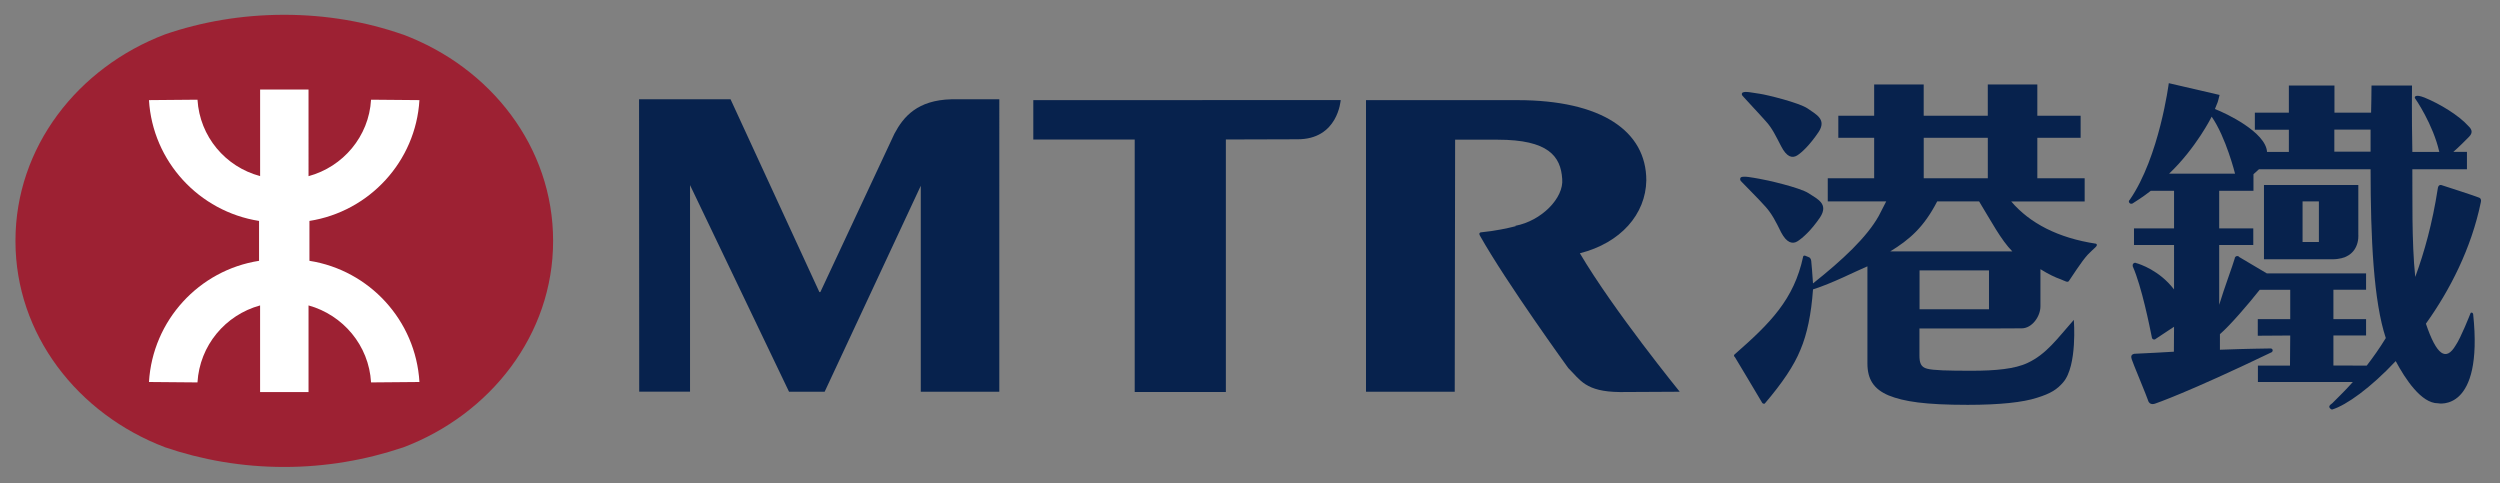 <?xml version="1.0" encoding="utf-8"?>
<!-- Generator: Adobe Illustrator 13.0.1, SVG Export Plug-In . SVG Version: 6.00 Build 14948)  -->
<!DOCTYPE svg PUBLIC "-//W3C//DTD SVG 1.1//EN" "http://www.w3.org/Graphics/SVG/1.1/DTD/svg11.dtd">
<svg version="1.1" id="圖層_1" xmlns="http://www.w3.org/2000/svg" xmlns:xlink="http://www.w3.org/1999/xlink" x="0px" y="0px"
	 width="95.688px" height="18.5px" viewBox="-0.592 -0.566 95.688 18.5" enable-background="new -0.592 -0.566 95.688 18.5"
	 xml:space="preserve">
<rect x="-0.592" y="-0.566" width="95.688" height="18.5" fill="#808080" stroke="none"/>
<g>
	<path fill="#9D2133" d="M0,8.665c0,3.56,2.37,6.613,5.729,7.89c1.397,0.477,2.933,0.752,4.559,0.752
		c1.607,0,3.141-0.275,4.522-0.74h0.009c3.381-1.273,5.759-4.342,5.759-7.9v-0.02c0-3.581-2.378-6.632-5.759-7.897H14.81
		C13.429,0.268,11.896,0,10.288,0C8.662,0,7.127,0.268,5.729,0.748C2.37,2.025,0,5.076,0,8.646V8.665z"/>
	<path fill="#FFFFFF" d="M9.323,9.417c-2.295,0.357-4.072,2.279-4.213,4.638l1.856,0.016c0.085-1.416,1.067-2.582,2.397-2.947v3.316
		h1.854v-3.316c1.317,0.365,2.313,1.531,2.393,2.947l1.852-0.016c-0.14-2.357-1.918-4.279-4.21-4.638V7.89
		c2.292-0.359,4.07-2.276,4.21-4.624L13.61,3.25c-0.08,1.408-1.075,2.57-2.393,2.927V2.861H9.364v3.313
		C8.034,5.82,7.052,4.658,6.967,3.25L5.11,3.266C5.251,5.613,7.028,7.53,9.323,7.89V9.417z"/>
	<path fill="#07224D" d="M38.958,3.266v1.508h3.881v9.665h3.489V4.773c0,0,2.667-0.008,2.728-0.008c1.57,0.014,1.667-1.5,1.667-1.5
		L38.958,3.266L38.958,3.266z"/>
	<path fill="#07224D" d="M35.823,3.234c-1.295,0.033-1.831,0.658-2.181,1.318l-2.835,6.062H30.77l-3.4-7.38h-3.502l0.006,11.192
		h1.945V6.519l3.789,7.908h1.364l3.679-7.882v7.882h3.006l0,0V3.234H35.823z"/>
	<path fill="#07224D" d="M59.878,9.128c1.563-0.396,2.521-1.496,2.543-2.789c0-1.894-1.725-3.072-4.934-3.072h-5.795v11.161h3.396
		l0.015-9.647h1.631c1.937,0,2.414,0.633,2.468,1.506c0.066,0.729-0.801,1.604-1.795,1.79l0.016,0.014
		c-0.299,0.076-0.766,0.181-1.334,0.236c-0.016,0-0.096,0.021-0.036,0.127c1.021,1.814,3.381,5.068,3.381,5.068
		c0.461,0.453,0.651,0.906,1.979,0.918l2.287-0.012C63.701,14.427,61.177,11.329,59.878,9.128"/>
	<path fill="#07224D" d="M84.955,6.082c0,0-0.346-1.391-0.895-2.182c0,0-0.586,1.188-1.63,2.182H84.955z M90.142,4.395h-1.387V5.24
		h1.387V4.395z M89.996,13.427c0.236-0.308,0.483-0.65,0.729-1.054c-0.467-1.405-0.582-3.813-0.582-6.46h-4.273L85.66,6.102v0.636
		h-1.312v1.439h1.305v0.635h-1.305v2.289c0.207-0.681,0.515-1.494,0.593-1.769c0-0.055,0.046-0.098,0.098-0.098
		c0.029,0,0.051,0.006,0.078,0.039l1.055,0.625h3.798v0.625h-1.25v1.125h1.25v0.625h-1.25v1.152L89.996,13.427L89.996,13.427z
		 M91.104,13.255c-0.957,1.021-1.89,1.691-2.437,1.855c-0.014,0-0.105-0.039-0.105-0.113c0-0.057,0.111-0.125,0.111-0.125
		c0.178-0.184,0.468-0.453,0.791-0.817H85.83v-0.627h1.228l0.009-1.152l-1.242,0.008V11.65h1.242v-1.125h-1.168
		c-0.438,0.555-1.146,1.377-1.523,1.699v0.596c1.151-0.043,1.694-0.043,1.937-0.049c0.094,0,0.106,0.106,0.042,0.145
		c-3.227,1.551-4.445,1.961-4.445,1.961s-0.221,0.099-0.283-0.114C81.6,14.658,81.018,13.266,81,13.186
		c-0.033-0.107-0.027-0.183,0.1-0.211c0.564-0.029,1.066-0.049,1.514-0.08l0.006-0.955l-0.709,0.469
		c-0.013,0.019-0.031,0.019-0.059,0.019c-0.046,0-0.083-0.046-0.083-0.091c-0.08-0.393-0.384-1.928-0.729-2.707
		c0-0.004-0.004-0.021-0.004-0.047c0-0.041,0.039-0.092,0.092-0.092c0.018,0,0.029,0.006,0.049,0.014
		c0.136,0.037,0.887,0.281,1.443,1.007V8.812h-1.533V8.177h1.533v-1.44H81.73c-0.335,0.262-0.589,0.412-0.674,0.469
		c-0.021,0.021-0.041,0.027-0.081,0.027c-0.039,0-0.085-0.041-0.085-0.092c0-0.021,0.02-0.052,0.038-0.064
		c1.13-1.64,1.491-4.46,1.491-4.46l1.944,0.451c-0.077,0.313-0.059,0.248-0.178,0.539c0.422,0.16,1.946,0.885,1.995,1.641h0.835V4.4
		h-1.302V3.746h1.302V2.709h1.745v1.037h1.402c0.006-0.336,0.016-0.688,0.016-1.037h1.55c0,0-0.015,1.104,0.013,2.539h1.031
		c-0.234-1.049-0.916-2.039-0.928-2.051c-0.029-0.047-0.008-0.174,0.361-0.029c0.594,0.242,1.317,0.683,1.681,1.09
		c0.173,0.162,0.147,0.285,0.026,0.41c-0.385,0.396-0.603,0.58-0.603,0.58h0.522v0.666h-2.09c0.01,0.956-0.031,2.77,0.111,4.12
		c0.35-0.949,0.659-2.065,0.861-3.375c0.021-0.154,0.091-0.145,0.128-0.145c0.008,0,1.362,0.44,1.444,0.481
		c0.127,0.037,0.075,0.191,0.075,0.191c-0.362,1.754-1.179,3.35-2.1,4.637c0.407,1.203,0.767,1.461,1.14,0.828
		c0.195-0.279,0.553-1.191,0.553-1.191c0.017-0.041,0.017-0.061,0.055-0.061c0.053,0,0.061,0.061,0.061,0.061
		c0.397,3.779-1.348,3.41-1.348,3.41C92.085,14.872,91.475,13.948,91.104,13.255z"/>
	<path fill="#07224D" d="M88.673,9.358h-2.611V6.515h3.611v1.899C89.673,8.415,89.768,9.358,88.673,9.358z M88.164,7.142h-0.625
		v1.555h0.625V7.142z"/>
	<path fill="#07224D" d="M71.759,9.056c0.73-0.449,1.279-0.914,1.796-1.914h1.603c0.465,0.762,0.84,1.477,1.272,1.914h-0.57h-0.392
		h-2.592l0,0H71.759z M73.039,4.709h2.453v1.549h-2.453V4.709z M75.537,11.272h-2.658V9.784h2.658V11.272z M75.537,12.007
		l1.254-0.006c0.391,0,0.715-0.453,0.715-0.842c0-0.381,0-1.422,0-1.422c0.302,0.189,0.574,0.318,0.77,0.385
		c0.184,0.072,0.275,0.142,0.323,0.062c0.073-0.103,0.485-0.752,0.716-1C79.432,9.06,79.541,8.969,79.6,8.91
		c0.13-0.115,0.028-0.149,0.028-0.149c-1.438-0.218-2.525-0.777-3.241-1.617h2.812V6.258h-1.812V4.709h1.657V3.863h-1.657V2.668
		h-1.896v1.195h-2.453V2.668h-1.896v1.195h-1.372v0.846h1.372v1.549h-1.776v0.885h2.237l-0.286,0.557
		c-0.459,0.818-1.384,1.684-2.516,2.582c-0.012-0.252-0.063-0.818-0.068-0.863c-0.008-0.084-0.063-0.127-0.063-0.127
		S68.55,9.236,68.5,9.221c-0.063-0.021-0.076,0.034-0.076,0.034c-0.35,1.642-1.262,2.55-2.596,3.72c-0.111,0.067,0,0.166-0.039,0.09
		c0,0,1.037,1.727,1.065,1.783c0.035,0.055,0.097,0.037,0.097,0.037c0.684-0.802,1.123-1.457,1.37-2.064
		c0.253-0.596,0.413-1.359,0.481-2.311c0.73-0.229,1.611-0.683,2.082-0.882v3.718c0,0.604,0.242,0.985,0.816,1.225
		c0.577,0.234,1.395,0.359,3.021,0.359c1.233,0,2.12-0.097,2.653-0.271c0.537-0.166,0.774-0.326,1-0.588
		c0.554-0.635,0.41-2.393,0.41-2.393c-0.631,0.713-1.045,1.309-1.767,1.646c-0.485,0.232-1.233,0.301-2.146,0.301
		c-0.899,0-1.469-0.014-1.701-0.078c-0.248-0.061-0.295-0.233-0.295-0.518v-1.021L75.537,12.007L75.537,12.007z"/>
	<path fill="#07224D" d="M66.107,2.977c0.104-0.062,0.395,0.012,0.65,0.045c0.265,0.037,1.502,0.338,1.837,0.563
		c0.321,0.228,0.745,0.416,0.417,0.908c-0.338,0.498-0.631,0.771-0.813,0.889c-0.195,0.121-0.404,0.063-0.617-0.352
		c-0.203-0.391-0.344-0.693-0.58-0.949c-0.236-0.27-0.828-0.895-0.895-0.977S66.107,2.977,66.107,2.977z"/>
	<path fill="#07224D" d="M66.042,6.219c0.117-0.056,0.414,0.008,0.691,0.055c0.271,0.041,1.561,0.337,1.896,0.554
		c0.344,0.228,0.783,0.406,0.44,0.93c-0.346,0.507-0.667,0.785-0.856,0.908c-0.195,0.125-0.42,0.066-0.633-0.34
		c-0.205-0.42-0.359-0.717-0.6-0.984c-0.244-0.278-0.867-0.896-0.941-0.979C65.979,6.281,66.042,6.219,66.042,6.219z"/>
</g>
</svg>
